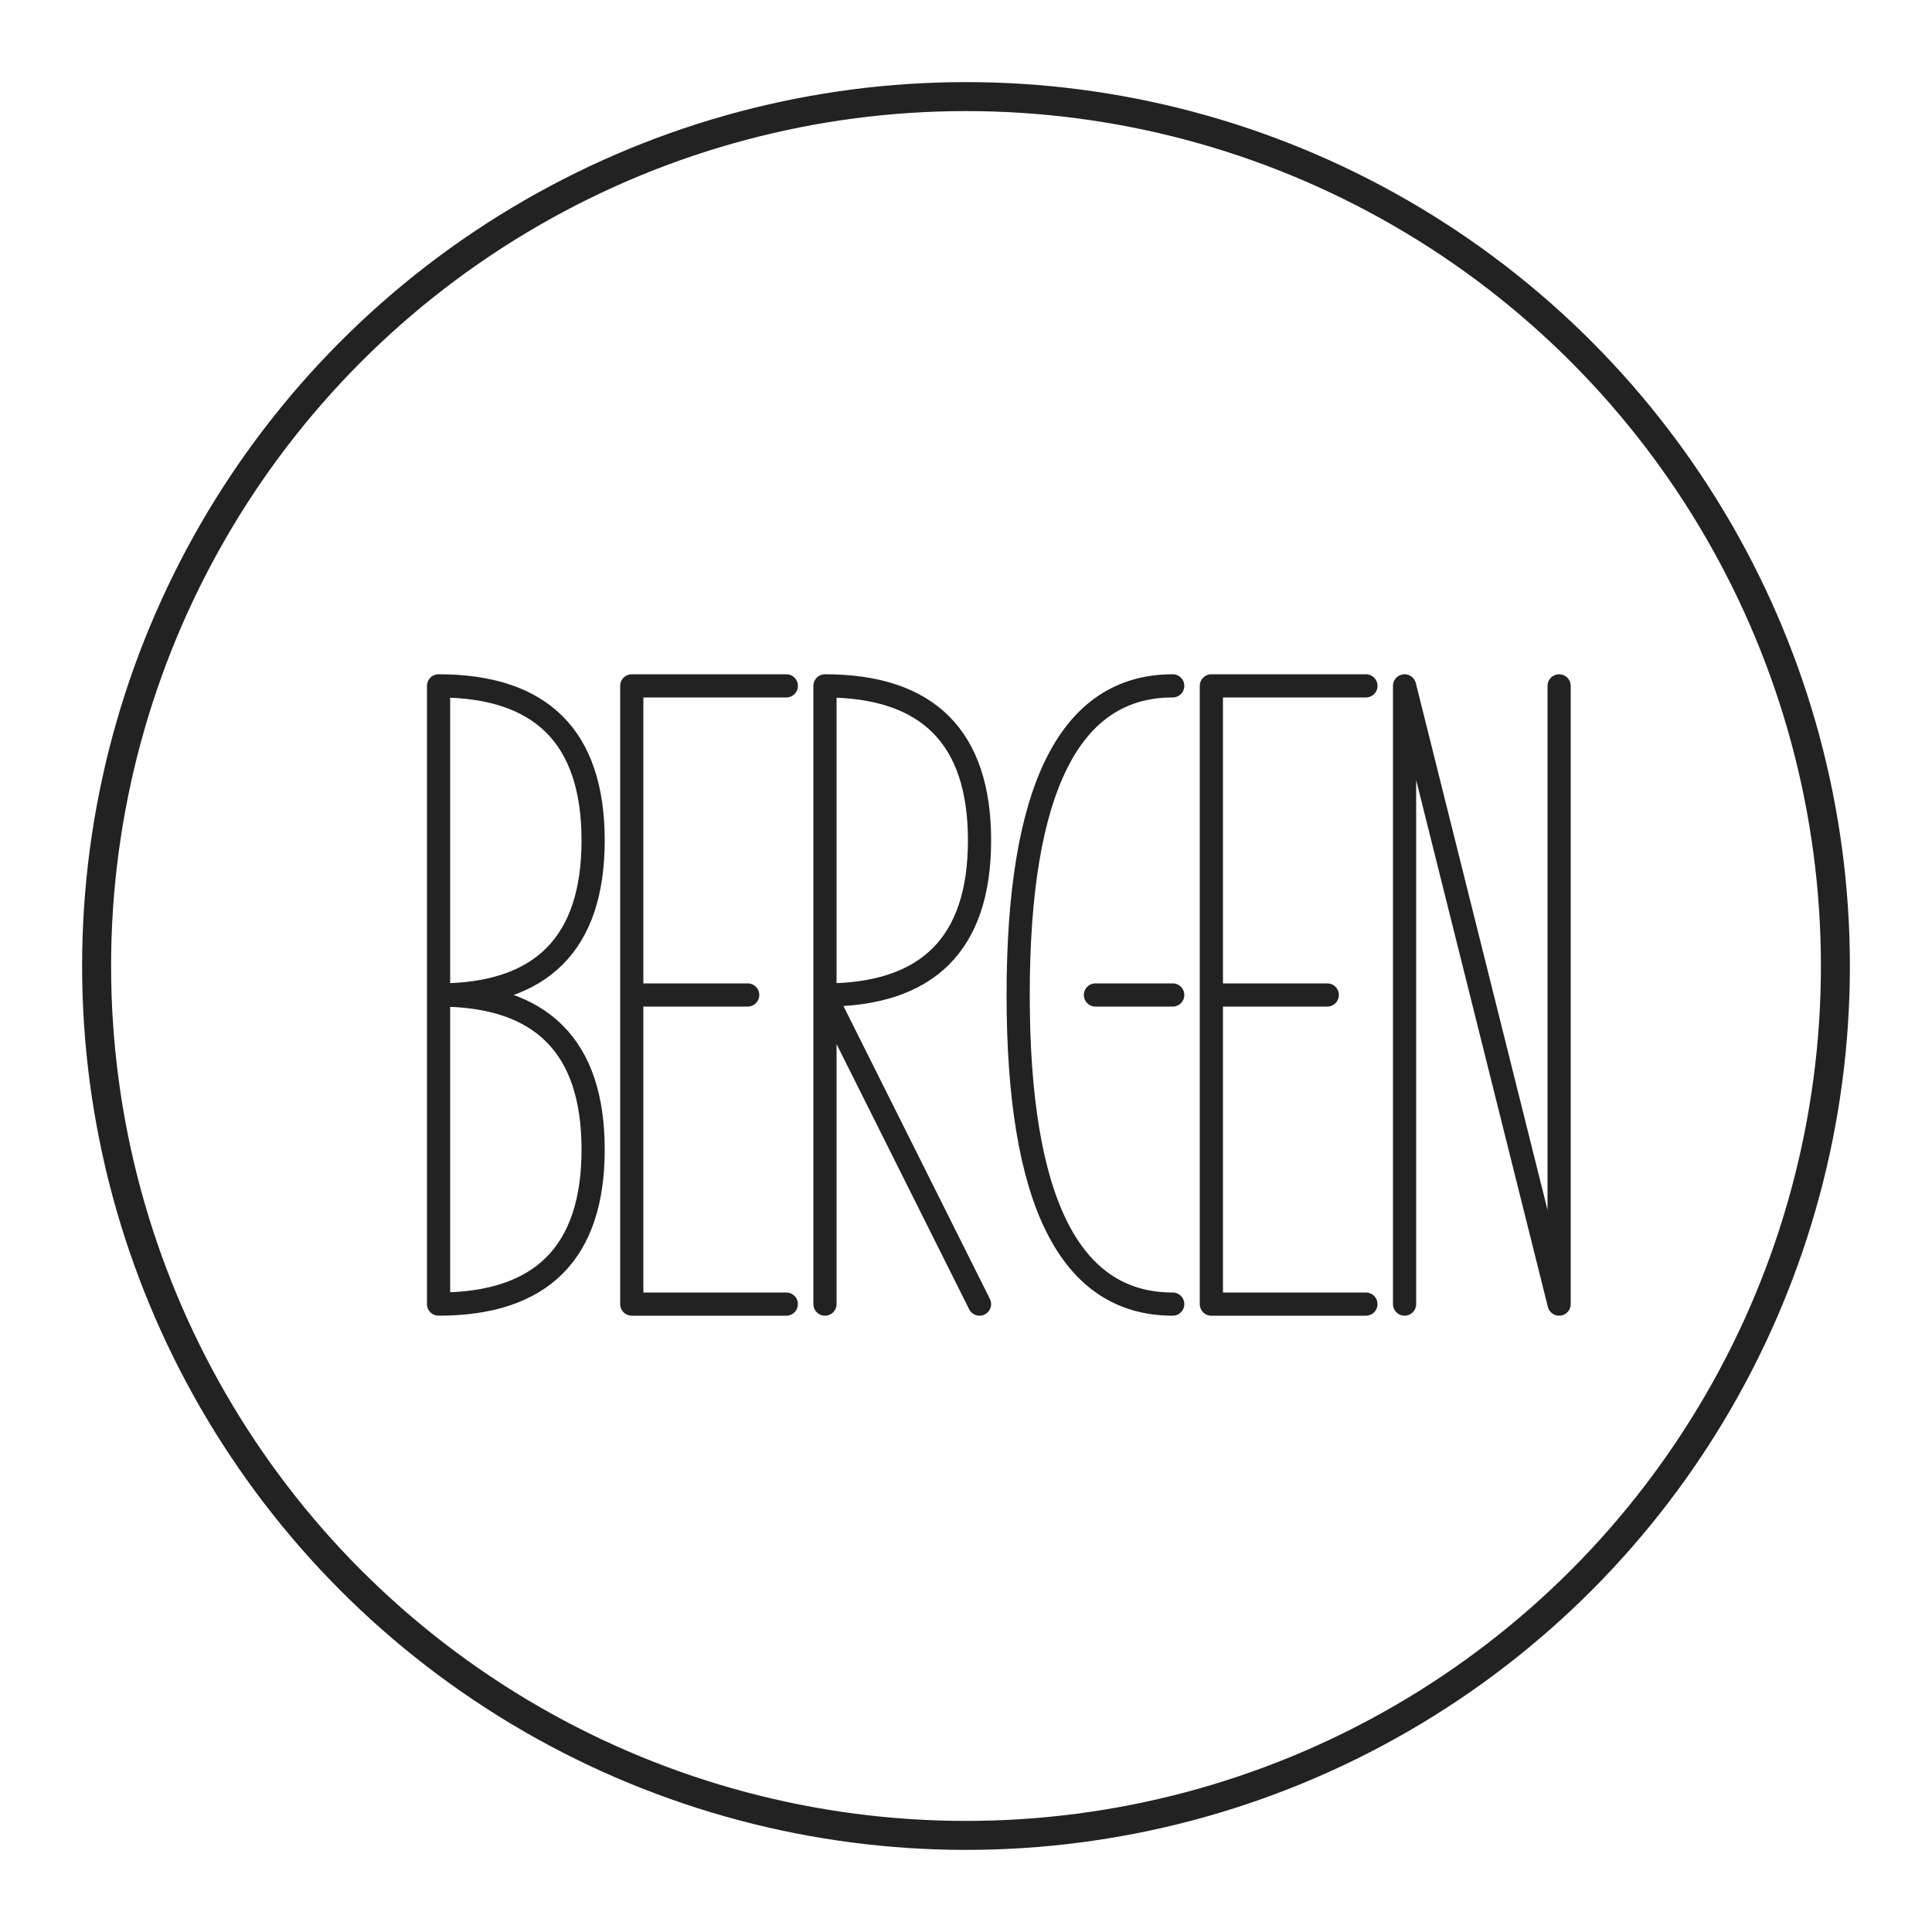 <svg
  width="200"
  height="200"
  viewBox="-100 -100 200 200"
  fill="none"
  xmlns="http://www.w3.org/2000/svg"
>
  <!-- Outer circle -->
  <circle
    cx="0"
    cy="0"
    r="90"
    stroke="#222"
    stroke-width="3"
    fill="none"
  />

  <!-- Shift the entire BERGEN group left and up, then scale down -->
  <g transform="translate(-5, -5) scale(0.8)">
    <!-- B -->
    <g transform="translate(-62,0)"
       stroke="#222"
       stroke-width="3"
       stroke-linecap="round"
       stroke-linejoin="round"
    >
      <path d="
        M 0 -30 Q 20 -30 20 -10 Q 20 10  0  10
        M 0  10 Q 20  10 20  30 Q 20 50  0  50
        M 0 -30 L 0  50
      " fill="none" />
    </g>

    <!-- E -->
    <g transform="translate(-37,0)"
       stroke="#222"
       stroke-width="3"
       stroke-linecap="round"
       stroke-linejoin="round"
    >
      <path d="
        M 0 -30 L 20 -30
        M 0  10  L 15  10
        M 0  50  L 20  50
        M 0 -30 L  0  50
      " fill="none" />
    </g>

    <!-- R -->
    <g transform="translate(-12,0)"
       stroke="#222"
       stroke-width="3"
       stroke-linecap="round"
       stroke-linejoin="round"
    >
      <path d="
        M 0 -30 Q 20 -30 20 -10 Q 20 10   0  10
        M 0 -30 L  0  50
        M 0  10  L 20  50
      " fill="none" />
    </g>

    <!-- G -->
    <g transform="translate(13,0)"
       stroke="#222"
       stroke-width="3"
       stroke-linecap="round"
       stroke-linejoin="round"
    >
      <path d="
        M 20 -30 Q  0 -30  0  10 Q  0  50 20  50
        M 20  10  L 10  10
      " fill="none" />
    </g>

    <!-- E -->
    <g transform="translate(38,0)"
       stroke="#222"
       stroke-width="3"
       stroke-linecap="round"
       stroke-linejoin="round"
    >
      <path d="
        M 0 -30 L 20 -30
        M 0  10  L 15  10
        M 0  50  L 20  50
        M 0 -30 L  0  50
      " fill="none" />
    </g>

    <!-- N -->
    <g transform="translate(63,0)"
       stroke="#222"
       stroke-width="3"
       stroke-linecap="round"
       stroke-linejoin="round"
    >
      <path d="
        M 0  50  L  0 -30 L 20  50  L 20 -30
      " fill="none" />
    </g>
  </g>
</svg>

